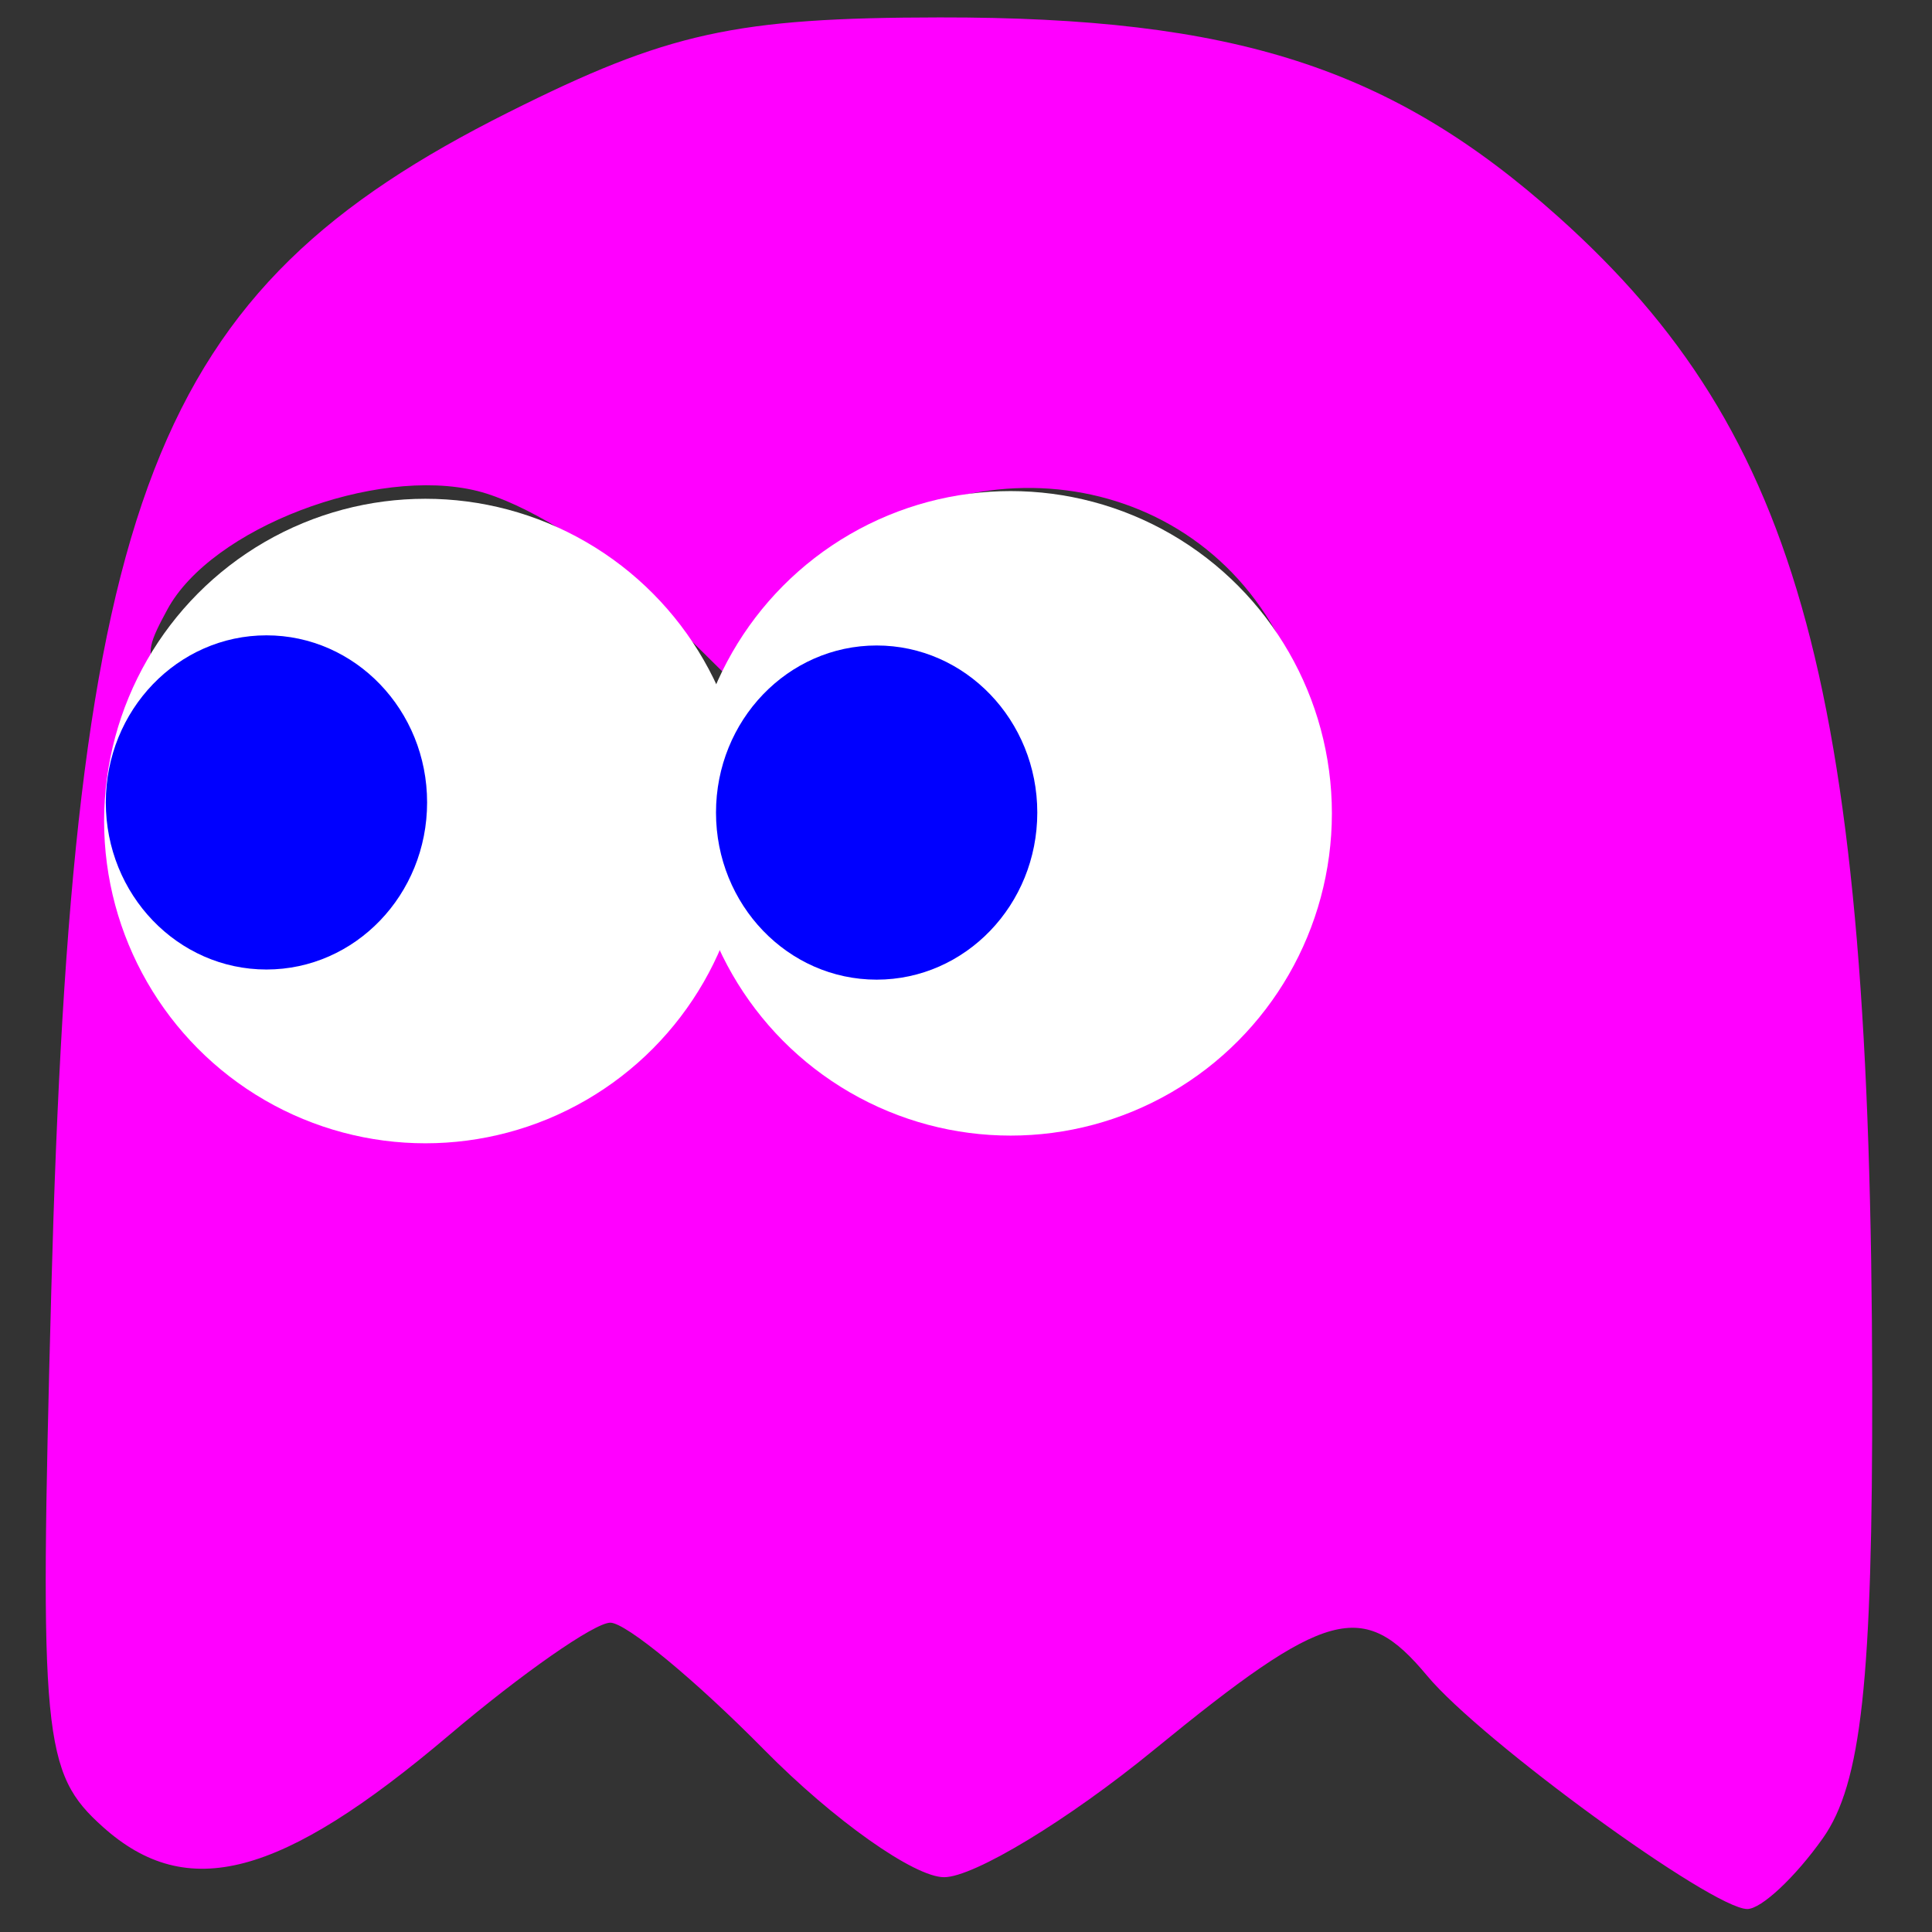<?xml version="1.0" encoding="UTF-8" standalone="no"?>
<!-- Created with Inkscape (http://www.inkscape.org/) -->

<svg
   xmlns:dc="http://purl.org/dc/elements/1.1/"
   xmlns:cc="http://creativecommons.org/ns#"
   xmlns:rdf="http://www.w3.org/1999/02/22-rdf-syntax-ns#"
   xmlns:svg="http://www.w3.org/2000/svg"
   xmlns="http://www.w3.org/2000/svg"
   xmlns:sodipodi="http://sodipodi.sourceforge.net/DTD/sodipodi-0.dtd"
   xmlns:inkscape="http://www.inkscape.org/namespaces/inkscape"
   width="60"
   height="60"
   id="svg3209"
   version="1.1"
   inkscape:version="0.91 r13725"
   sodipodi:docname="pinky-flipped.svg">
  <rect width="100%" height="100%" fill="#333333" stroke="none"/>
  <title
     id="title3238">pinky</title>
  <defs
     id="defs3211" />
  <sodipodi:namedview
     id="base"
     pagecolor="#ffffff"
     bordercolor="#666666"
     borderopacity="1.0"
     inkscape:pageopacity="0.0"
     inkscape:pageshadow="2"
     inkscape:zoom="1.4"
     inkscape:cx="56.727193"
     inkscape:cy="-67.066627"
     inkscape:document-units="px"
     inkscape:current-layer="g3048"
     showgrid="false"
     fit-margin-top="0"
     fit-margin-left="0"
     fit-margin-right="0"
     fit-margin-bottom="0"
     inkscape:window-width="1280"
     inkscape:window-height="751"
     inkscape:window-x="0"
     inkscape:window-y="1"
     inkscape:window-maximized="1" />
  <g
     inkscape:label="Ebene 1"
     inkscape:groupmode="layer"
     id="layer1"
     transform="translate(-620.148,-462.092)">
    <g
       id="g3048"
       inkscape:label="#blinky"
       transform="translate(169.7,-110.913)"
       inkscape:export-xdpi="90"
       inkscape:export-ydpi="90">
      <title
         id="title3056">Blinky</title>
      <path
         inkscape:label="#Blinky"
         style="fill:#ff00ff"
         d="m 507.057,630.095 c 1.2,-1.696 1.549,-4.899 1.534,-14.079 -0.036,-21.517 -2.185,-29.512 -9.756,-36.284 -5.172,-4.627 -10.048,-6.197 -19.205,-6.186 -6.359,0.008 -8.438,0.465 -13.392,2.948 -11.077,5.551 -13.534,11.881 -14.197,36.582 -0.373,13.907 -0.269,14.988 1.603,16.666 2.62,2.348 5.525,1.578 10.749,-2.849 2.268,-1.922 4.522,-3.494 5.009,-3.494 0.487,0 2.64,1.778 4.784,3.952 2.144,2.174 4.655,3.952 5.582,3.952 0.926,0 3.858,-1.778 6.514,-3.952 5.371,-4.395 6.495,-4.7 8.486,-2.305 1.677,2.016 8.854,7.245 9.944,7.245 0.435,0 1.49,-0.988 2.345,-2.196 z m -28.696,-24.595 c -1.199,-0.607 -2.894,-1.992 -3.766,-3.077 -1.573,-1.955 -1.61,-1.95 -4.155,0.569 -3.533,3.498 -7.187,4.233 -11.326,2.278 -3.99,-1.884 -4.666,-5.265 -1.152,-5.761 2.465,-0.348 3.676,-3.547 1.581,-4.176 -4.834,-1.45 -4.913,-1.519 -3.897,-3.4 1.363,-2.522 6.455,-4.468 9.627,-3.68 1.43,0.355 3.725,1.76 5.1,3.122 l 2.501,2.476 2.318,-2.476 c 4.539,-4.85 12.089,-4.102 15.007,1.486 1.772,3.392 1.786,5.604 0.057,8.693 -2.442,4.362 -7.656,6.091 -11.894,3.945 z m 0.934,-7.247 c 0.774,-1.996 -0.377,-3.505 -2.673,-3.505 -1.401,0 -1.937,0.684 -1.937,2.47 0,1.824 0.53,2.47 2.027,2.47 1.115,0 2.277,-0.646 2.583,-1.435 z"
         id="Blinky"
         inkscape:connector-curvature="0">
        <title
           id="title3046">Blinky</title>
      </path>
      <ellipse
         transform="scale(-1,1)"
         id="path3004"
         style="fill:#ffffff;fill-opacity:1"
         cx="-463.659"
         cy="598.503"
         rx="9.978"
         ry="10.008" />
      <ellipse
         transform="scale(-1,1)"
         id="path3004-1"
         style="fill:#ffffff;fill-opacity:1"
         cx="-481.833"
         cy="598.264"
         rx="9.978"
         ry="10.008" />
      <ellipse
         transform="scale(-1,1)"
         id="path3026"
         style="fill:#0000ff;fill-opacity:1"
         cx="-477.673"
         cy="598.24"
         rx="4.989"
         ry="5.189" />
      <ellipse
         transform="scale(-1,1)"
         id="path3026-7"
         style="fill:#0000ff;fill-opacity:1"
         cx="-458.723"
         cy="597.925"
         rx="4.989"
         ry="5.189" />
    </g>
  </g>
</svg>
